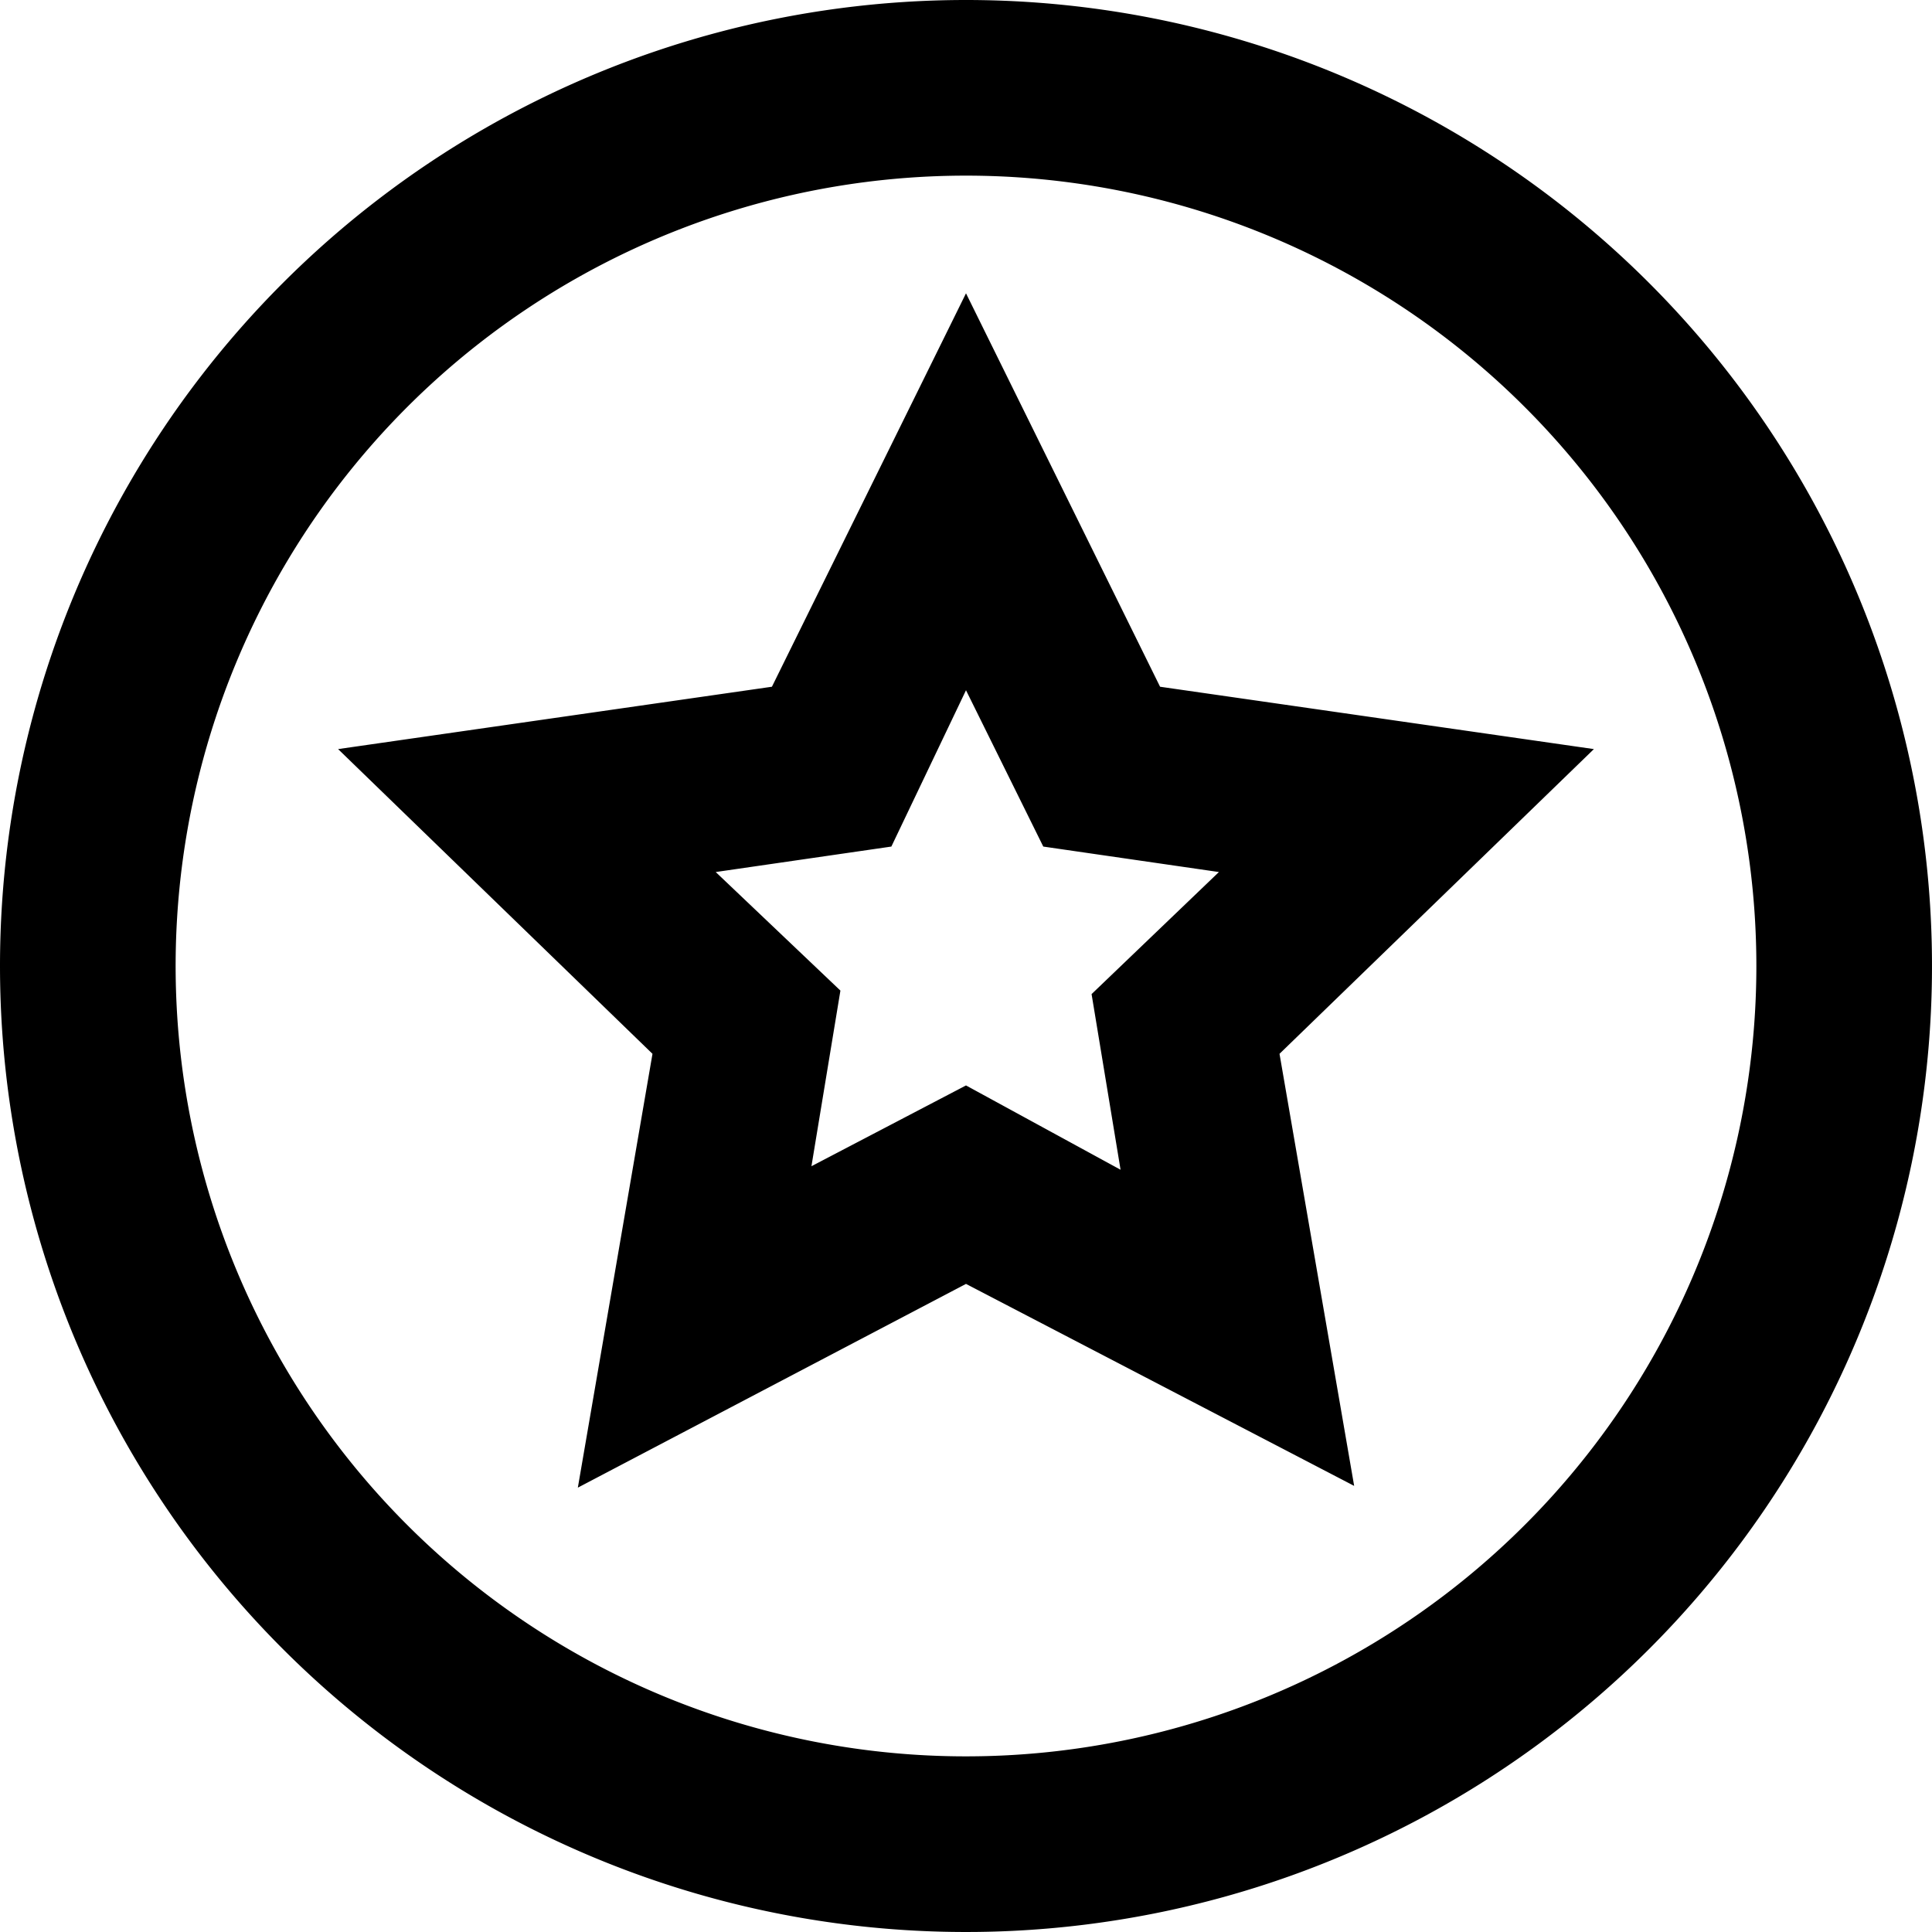<svg xmlns="http://www.w3.org/2000/svg" viewBox="0 0 22 22"><defs><style>.cls-1{fill-rule:evenodd;}</style></defs><title>3</title><g id="Layer_2" data-name="Layer 2"><g id="Layer_1-2" data-name="Layer 1"><path class="cls-1" d="M0,11A11,11,0,1,0,11,0,11,11,0,0,0,0,11Zm20,0a9,9,0,1,1-9-9A9,9,0,0,1,20,11ZM6.58,16.94,7.43,12,3.85,8.53l4.94-.71L11,3.34l2.21,4.48,4.94.71L14.57,12l.85,4.92L11,14.62Zm5.85-5.62.33,2L11,12.36l-1.76.92.33-2L8.15,9.93l2-.29L11,7.86l.88,1.78,2,.29Z"/></g></g></svg>